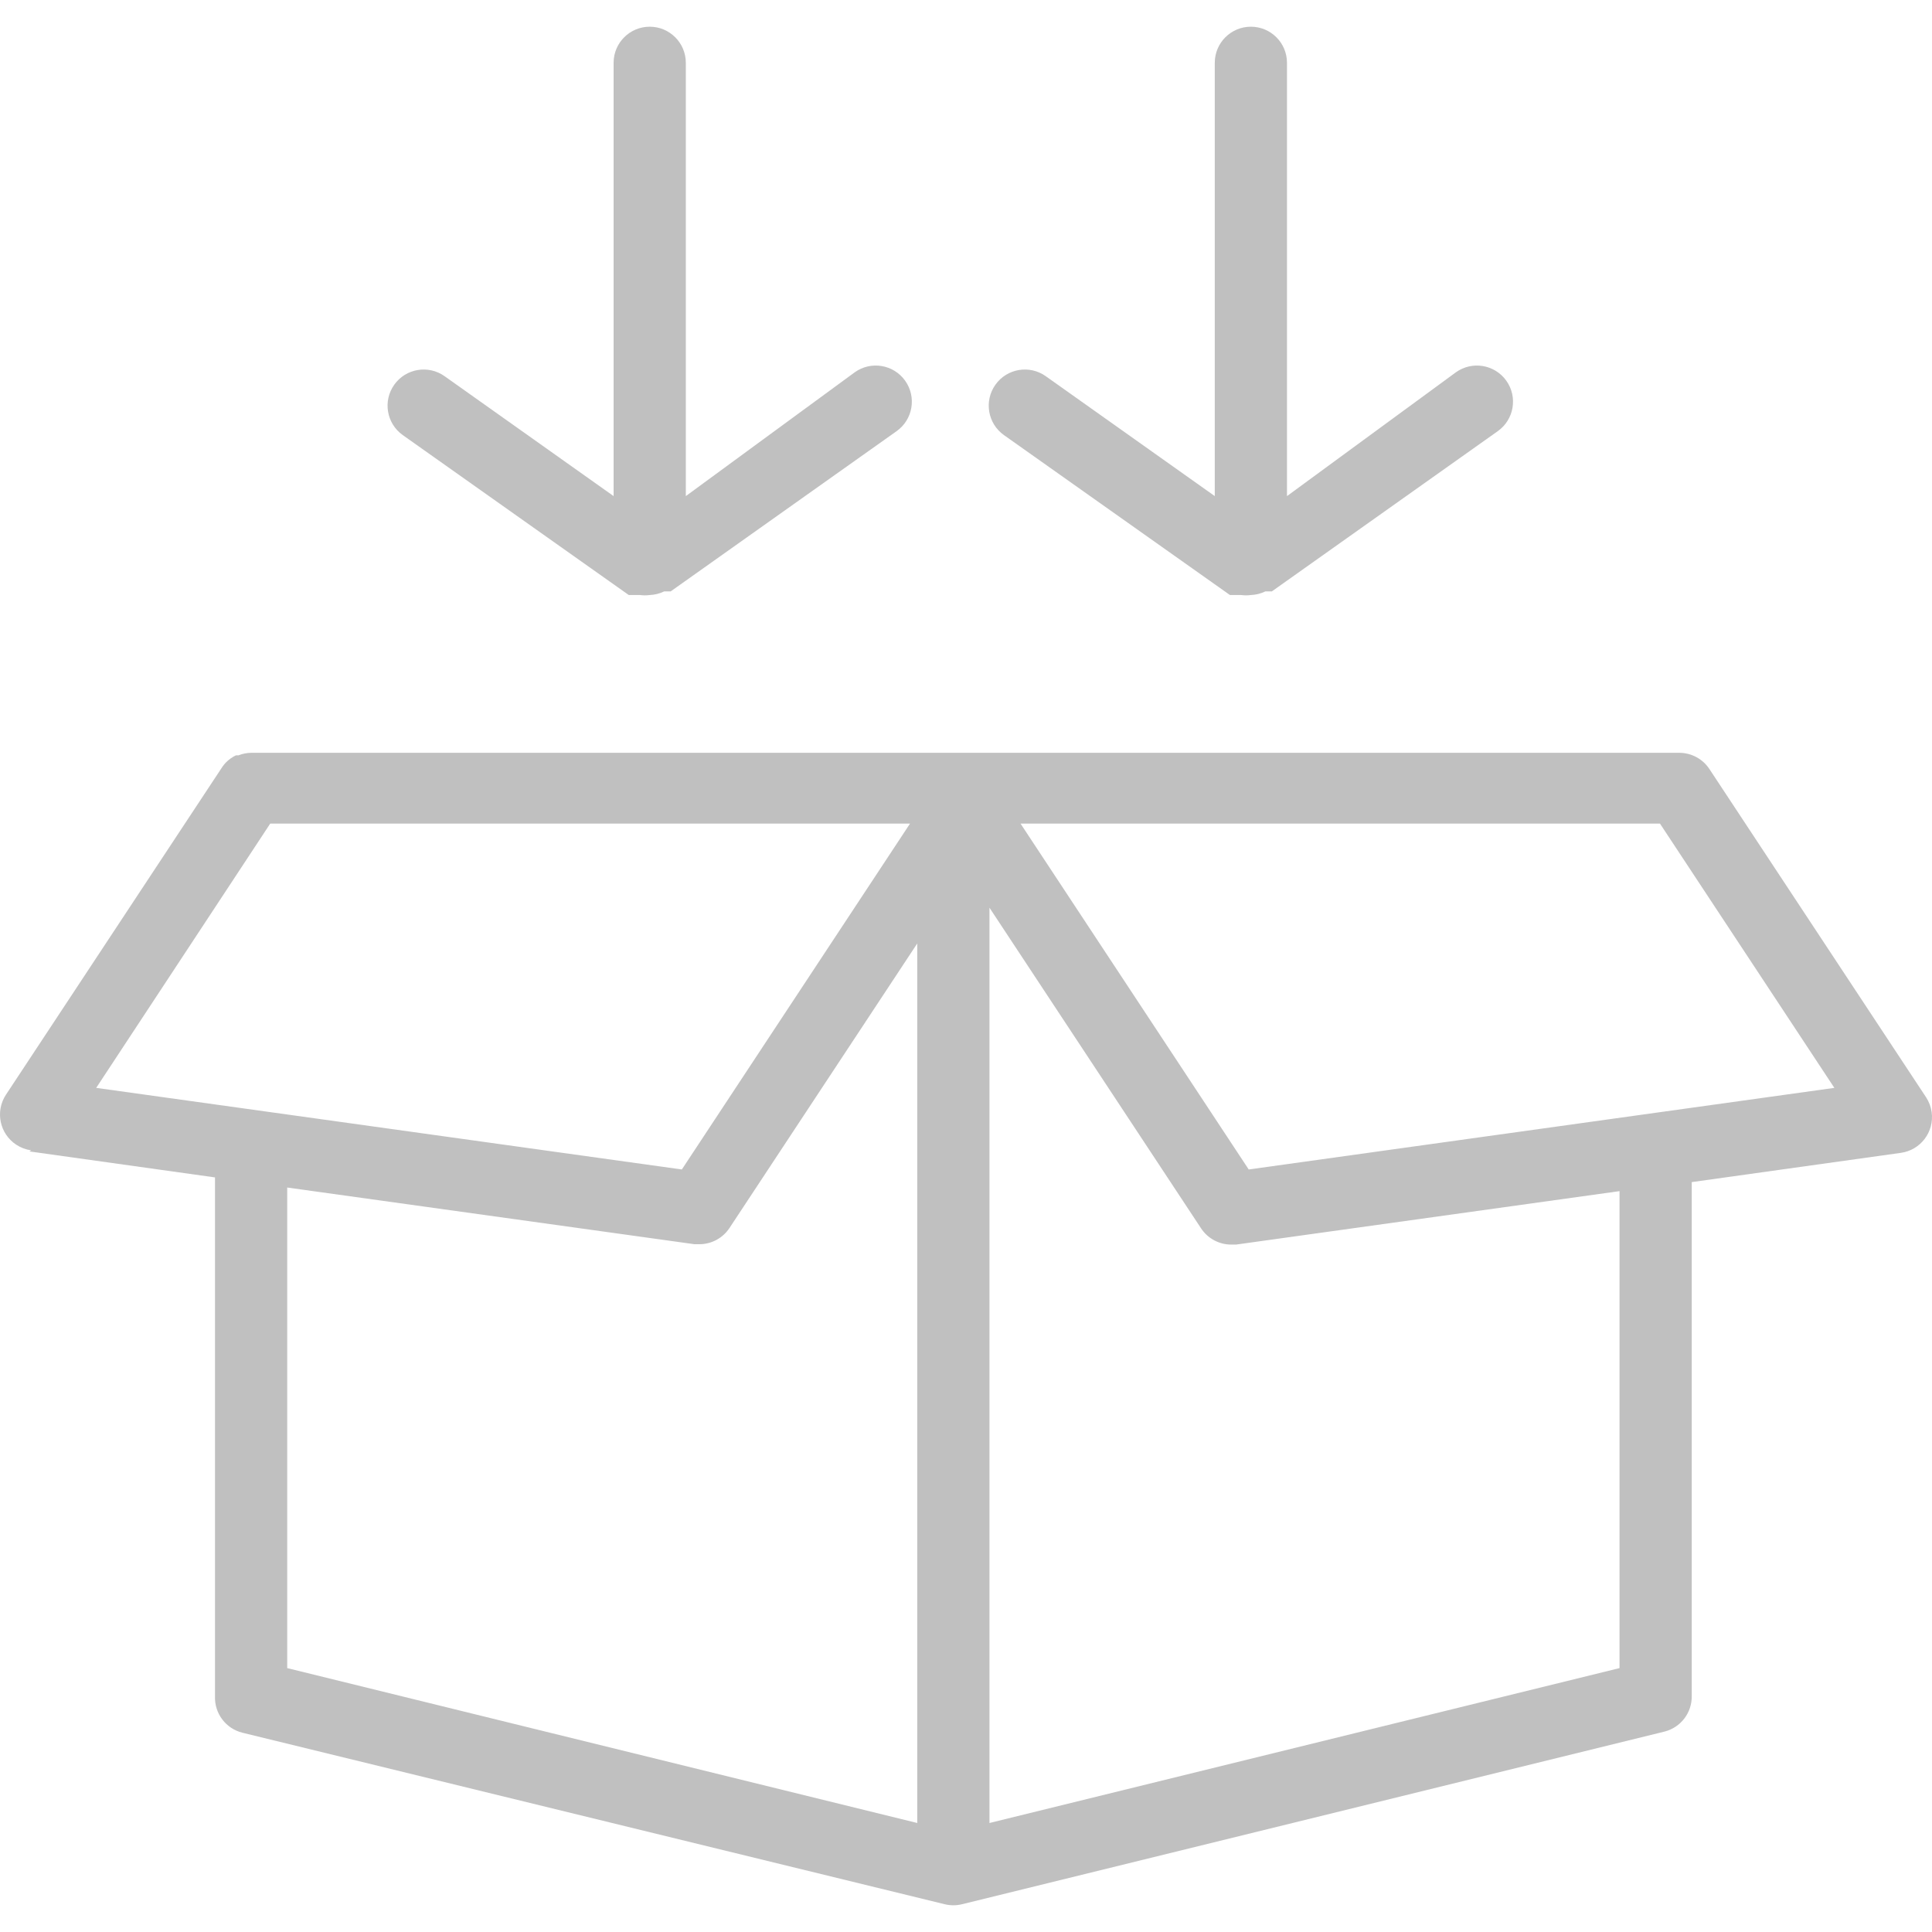 <?xml version="1.0"?>
<svg xmlns="http://www.w3.org/2000/svg" xmlns:xlink="http://www.w3.org/1999/xlink" version="1.1" id="Capa_1" x="0px" y="0px" viewBox="0 0 428.071 428.071" style="enable-background:new 0 0 428.071 428.071;" xml:space="preserve" width="512px" height="512px" class=""><g><g>
	<g>
		<path d="M427.996,246.427c-0.162-1.182-0.586-2.312-1.241-3.309l-48-72.72c-1.472-2.235-3.964-3.586-6.64-3.6H55.636    c-0.959,0.017-1.908,0.207-2.8,0.56h-0.56c-0.799,0.384-1.529,0.897-2.16,1.52c-0.291,0.299-0.559,0.62-0.8,0.96l-48,72.72    c-2.427,3.692-1.401,8.653,2.291,11.079c0.997,0.655,2.127,1.079,3.309,1.241l-0.4,0.24l41.12,5.76v115.04    c-0.11,3.766,2.423,7.097,6.08,8l155.6,38c1.261,0.312,2.579,0.312,3.84,0l155.6-38.24c3.657-0.903,6.19-4.234,6.08-8v-113.76    l46.32-6.48C425.533,254.839,428.596,250.805,427.996,246.427z M21.316,241.039l38.56-58.56h141.76l-50.56,76.64L21.316,241.039z     M203.236,403.919l-139.6-34.32v-106.48l90.24,12.56h1.12c2.676-0.014,5.168-1.365,6.64-3.6l41.6-63.04V403.919z M358.836,369.599    l-139.6,34.32v-202.8l46.88,71.04c1.472,2.235,3.964,3.586,6.64,3.6h1.12l84.96-11.84V369.599z M276.676,259.119l-50.56-76.64    h140.72h0.96l38.64,58.56L276.676,259.119z" data-original="#000000" class="active-path" data-old_color="#c0c0c0" fill="#c0c0c0"/>
	</g>
</g><g>
	<g>
		<path d="M200.556,84.359c-2.563-3.601-7.559-4.443-11.16-1.88l-37.44,27.44v-96c0-4.418-3.582-8-8-8s-8,3.582-8,8v96l-37.44-26.56    c-3.601-2.563-8.597-1.721-11.16,1.88c-2.563,3.601-1.721,8.597,1.88,11.16l50.08,35.44h0.48h0.48h0.88h0.64    c0.717,0.098,1.443,0.098,2.16,0c1.111-0.042,2.201-0.314,3.2-0.8h0.72h0.72l50.08-35.52    C202.276,92.956,203.118,87.96,200.556,84.359z" data-original="#000000" class="active-path" data-old_color="#c0c0c0" fill="#c0c0c0"/>
	</g>
</g><g>
	<g>
		<path d="M333.756,84.359c-2.563-3.601-7.559-4.443-11.16-1.88l-37.44,27.44v-96c0-4.418-3.582-8-8-8s-8,3.582-8,8v96l-37.44-26.56    c-3.601-2.563-8.597-1.721-11.16,1.88c-2.563,3.601-1.721,8.597,1.88,11.16l50.08,35.44h0.48h0.48h0.88h0.64    c0.717,0.098,1.443,0.098,2.16,0c1.111-0.042,2.201-0.314,3.2-0.8h0.72h0.72l50.08-35.52    C335.477,92.956,336.318,87.96,333.756,84.359z" data-original="#000000" class="active-path" data-old_color="#c0c0c0" fill="#c0c0c0"/>
	</g>
</g></g> </svg>
